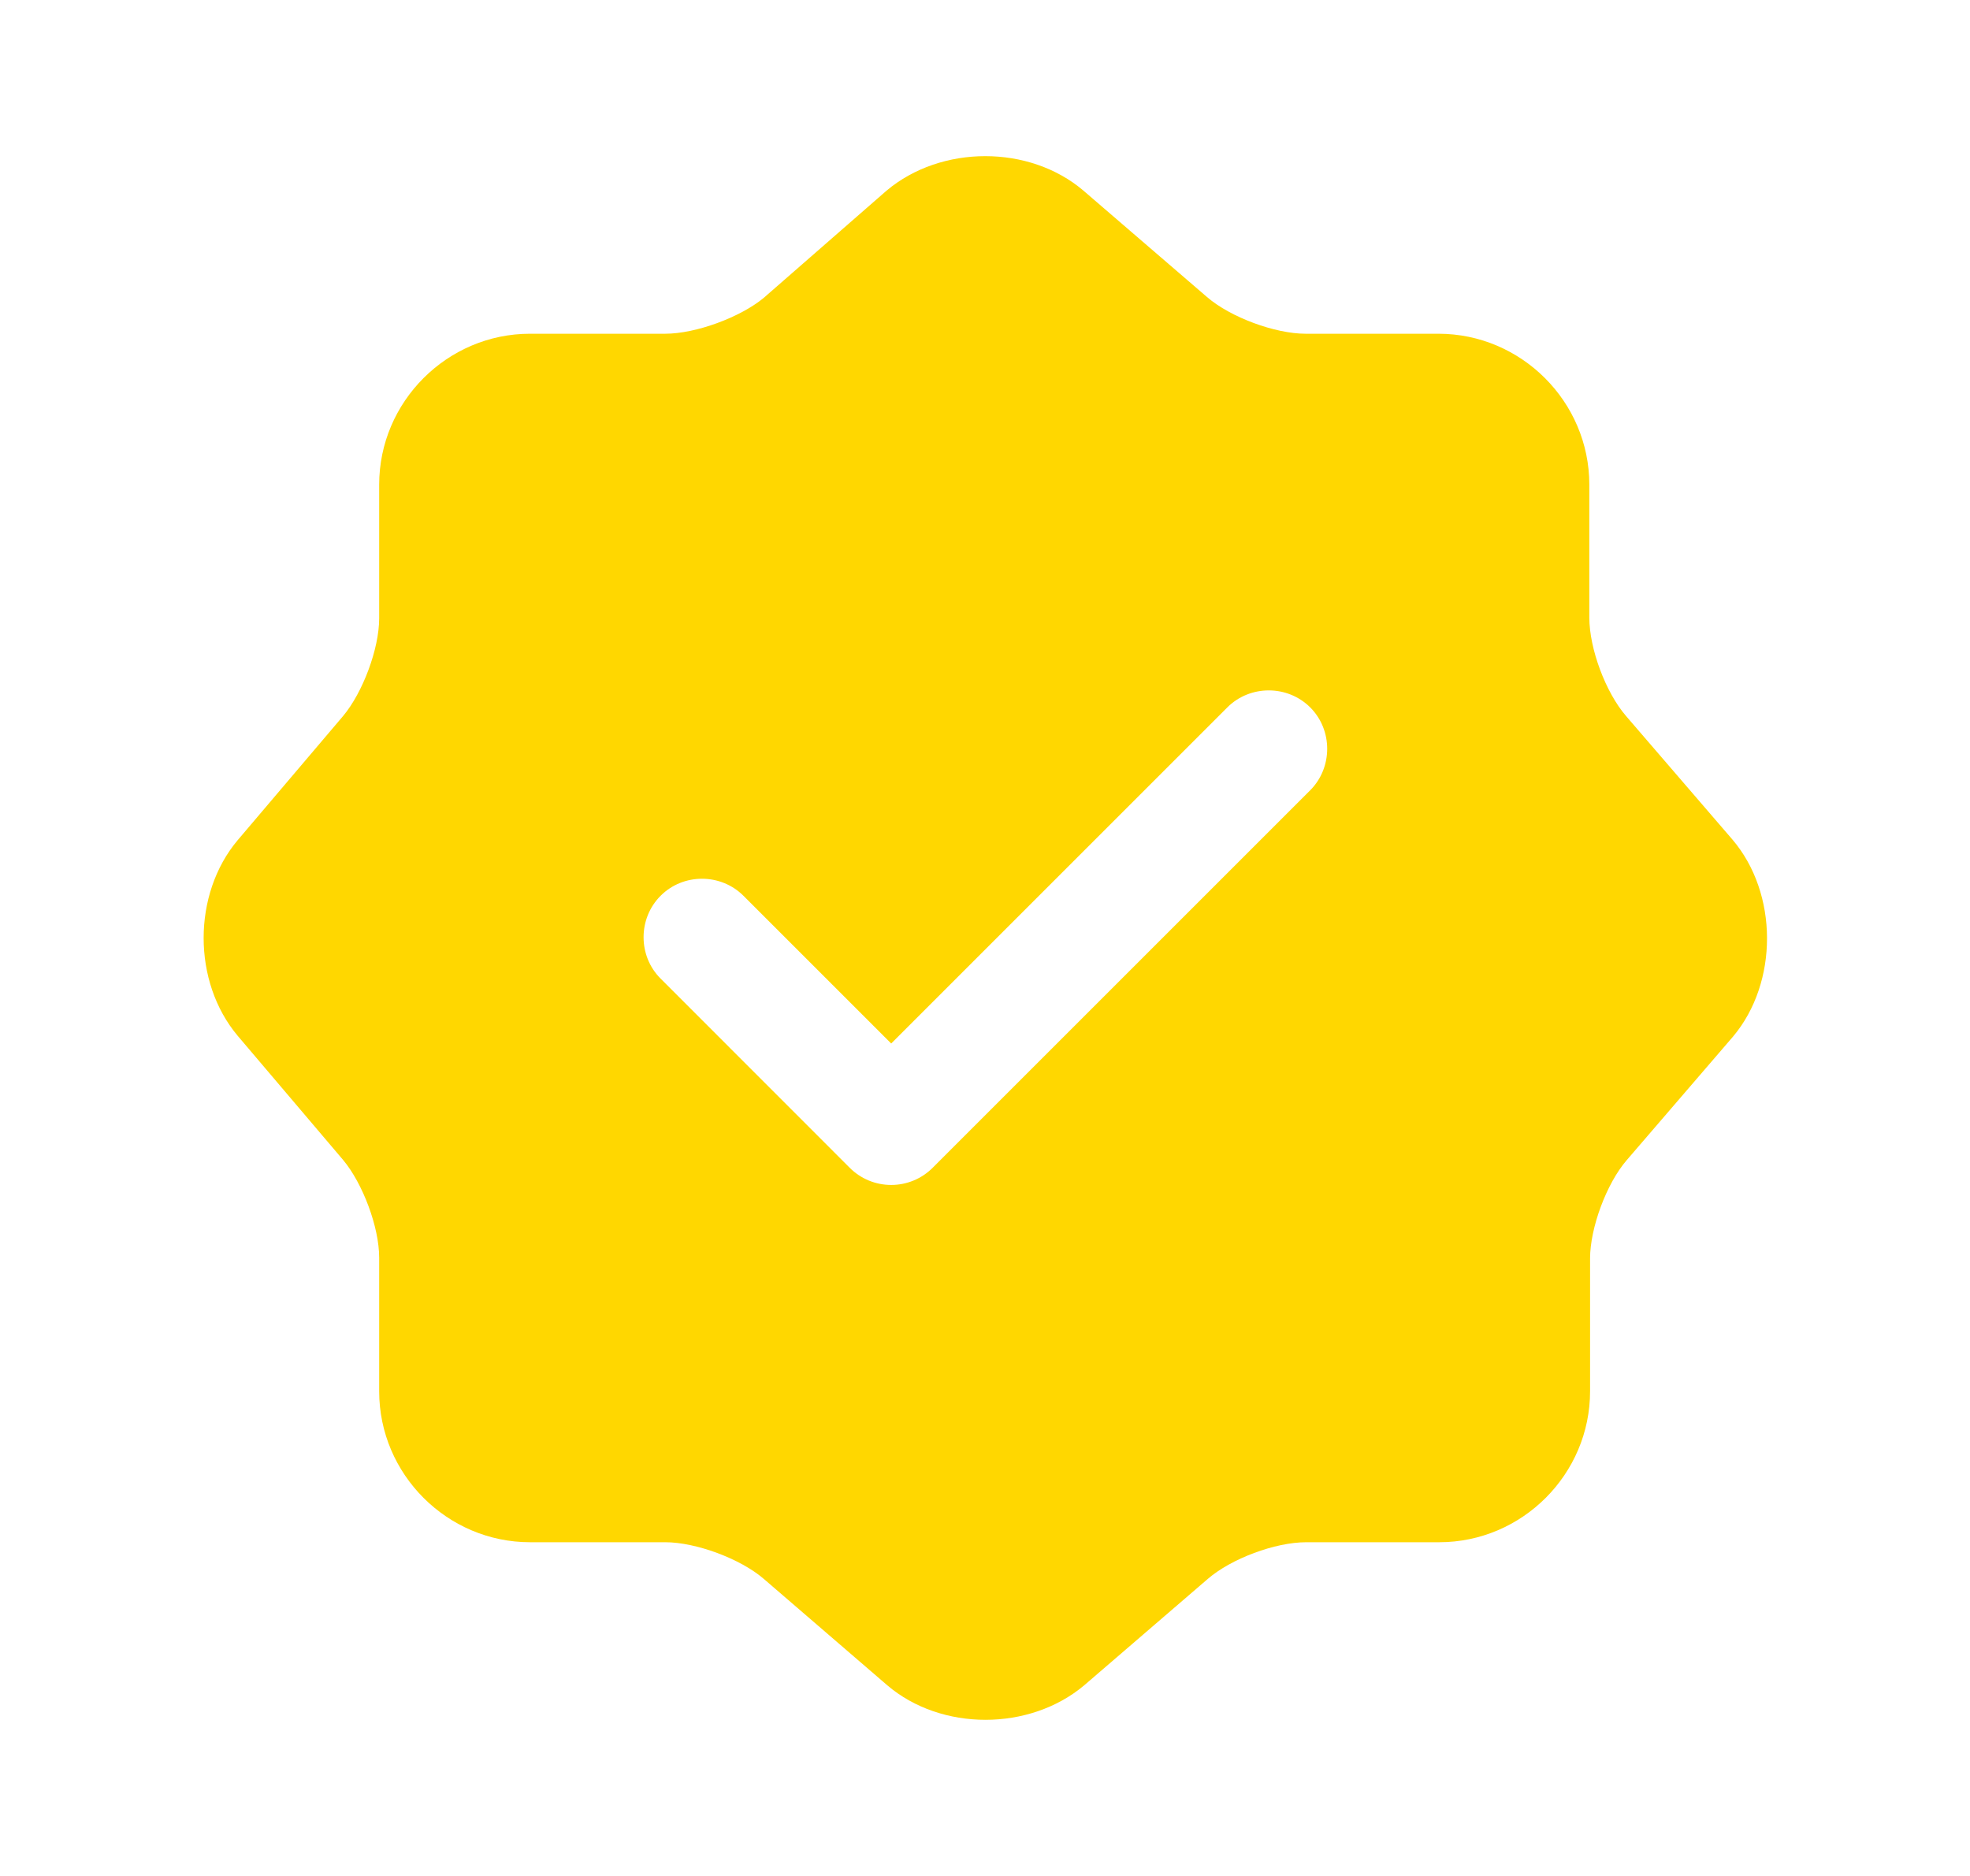 <svg xmlns="http://www.w3.org/2000/svg" width="21" height="20" viewBox="0 0 21 20" fill="none">
  <path d="M18.467 8.95L17.333 7.633C17.117 7.383 16.942 6.917 16.942 6.583V5.167C16.942 4.283 16.217 3.558 15.333 3.558H13.917C13.592 3.558 13.117 3.383 12.867 3.167L11.55 2.033C10.975 1.542 10.033 1.542 9.45 2.033L8.142 3.175C7.892 3.383 7.417 3.558 7.092 3.558H5.65C4.767 3.558 4.042 4.283 4.042 5.167V6.592C4.042 6.917 3.867 7.383 3.658 7.633L2.533 8.958C2.05 9.533 2.05 10.467 2.533 11.042L3.658 12.367C3.867 12.617 4.042 13.083 4.042 13.408V14.833C4.042 15.717 4.767 16.442 5.65 16.442H7.092C7.417 16.442 7.892 16.617 8.142 16.833L9.458 17.967C10.033 18.458 10.975 18.458 11.558 17.967L12.875 16.833C13.125 16.617 13.592 16.442 13.925 16.442H15.342C16.225 16.442 16.95 15.717 16.95 14.833V13.417C16.95 13.092 17.125 12.617 17.342 12.367L18.475 11.05C18.958 10.475 18.958 9.525 18.467 8.95ZM13.967 8.425L9.942 12.45C9.825 12.567 9.667 12.633 9.5 12.633C9.333 12.633 9.175 12.567 9.058 12.45L7.042 10.433C6.8 10.192 6.8 9.792 7.042 9.55C7.283 9.308 7.683 9.308 7.925 9.55L9.5 11.125L13.083 7.542C13.325 7.3 13.725 7.3 13.967 7.542C14.208 7.783 14.208 8.183 13.967 8.425Z" fill="#FFD700"/>
</svg>